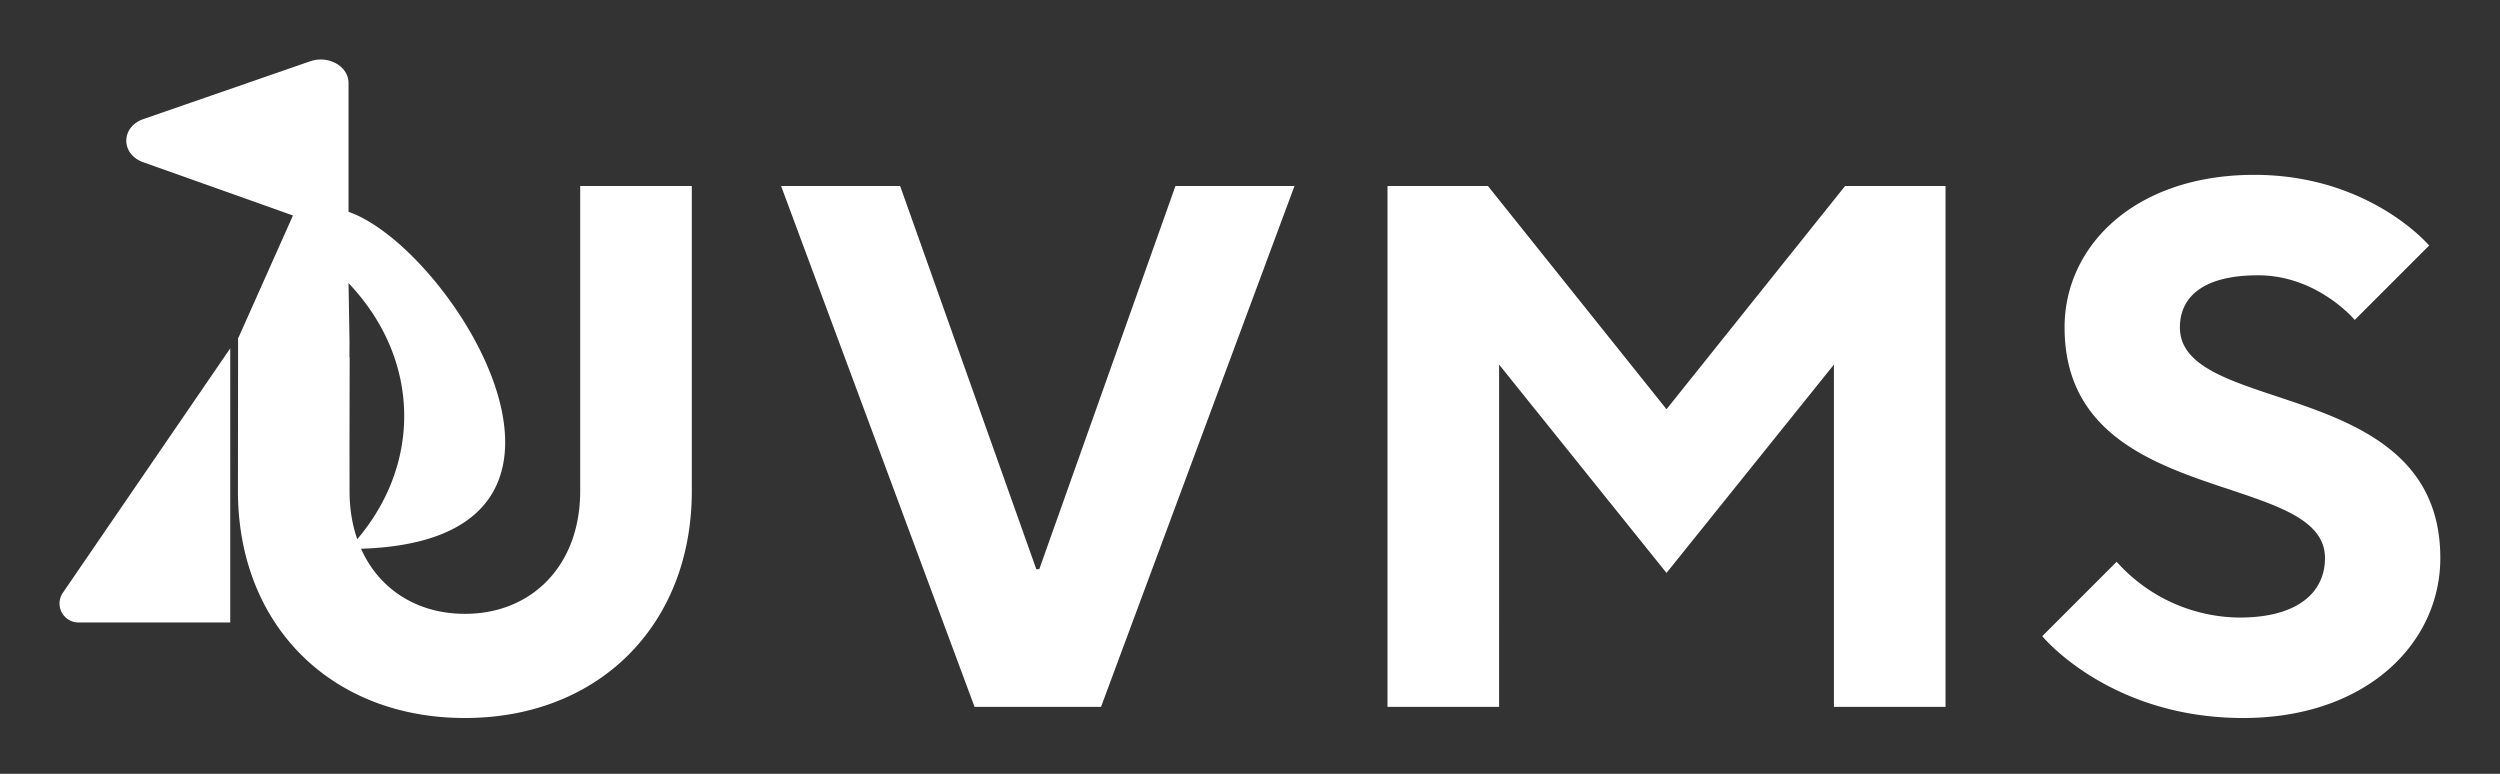<svg xmlns="http://www.w3.org/2000/svg" xmlns:xlink="http://www.w3.org/1999/xlink" width="336" height="104" viewBox="0 0 336 104"><rect x="0" y="0" width="336" height="104" fill="#333333" stroke="none"/><defs><clipPath id="b"><rect width="336" height="104"/></clipPath></defs><g id="a" clip-path="url(#b)"><path d="M78.531,184.027H98.923V147.182l-22.5,32.856A2.551,2.551,0,0,0,78.531,184.027Z" transform="translate(-67.979 -100.365)" fill="#fff"/><path d="M83.145,82.1V65.776c39.4,0,13.995-40.463,0-45.308V3.147C83.145.922,80.468-.6,78.029.226a.22.22,0,0,1-.035.01L55.587,8c-3.064,1.061-3.084,4.72-.032,5.806l20.122,7.156-7.362,16.5,1.78,6.381Zm0-52.049c9.972,10.475,9.987,25.232,0,35.722l.131-27.9Z" transform="translate(-36.303 8)" fill="#fff"/><path d="M10.25,66c0,18,12.5,30.5,30.5,30.5S71.25,84,71.25,66V25h-15V66c0,10-6.5,16.5-15.5,16.5S25.25,76,25.25,66l-.02-18L10.271,45.387Zm99,29h17l26-70h-16l-18.3,51.5h-.4L99.25,25h-16Zm55.5,0h15V49l22.5,28,22.5-28V95h15V25h-13.5l-24,30-24-30h-13.5Zm88-9.5s9,11,27,11c16.5,0,26.5-10,26.5-21.5,0-24.5-35-19-35-31,0-4,3-7,10.5-7,8,0,13,6,13,6l10-10s-8-9.5-23.5-9.5c-16,0-25.5,9.5-25.5,20.5,0,24.5,35,19,35,31,0,4.5-3.5,8-11.5,8a22.363,22.363,0,0,1-16.5-7.5Z" transform="translate(21.729)" fill="#fff"/></g></svg>